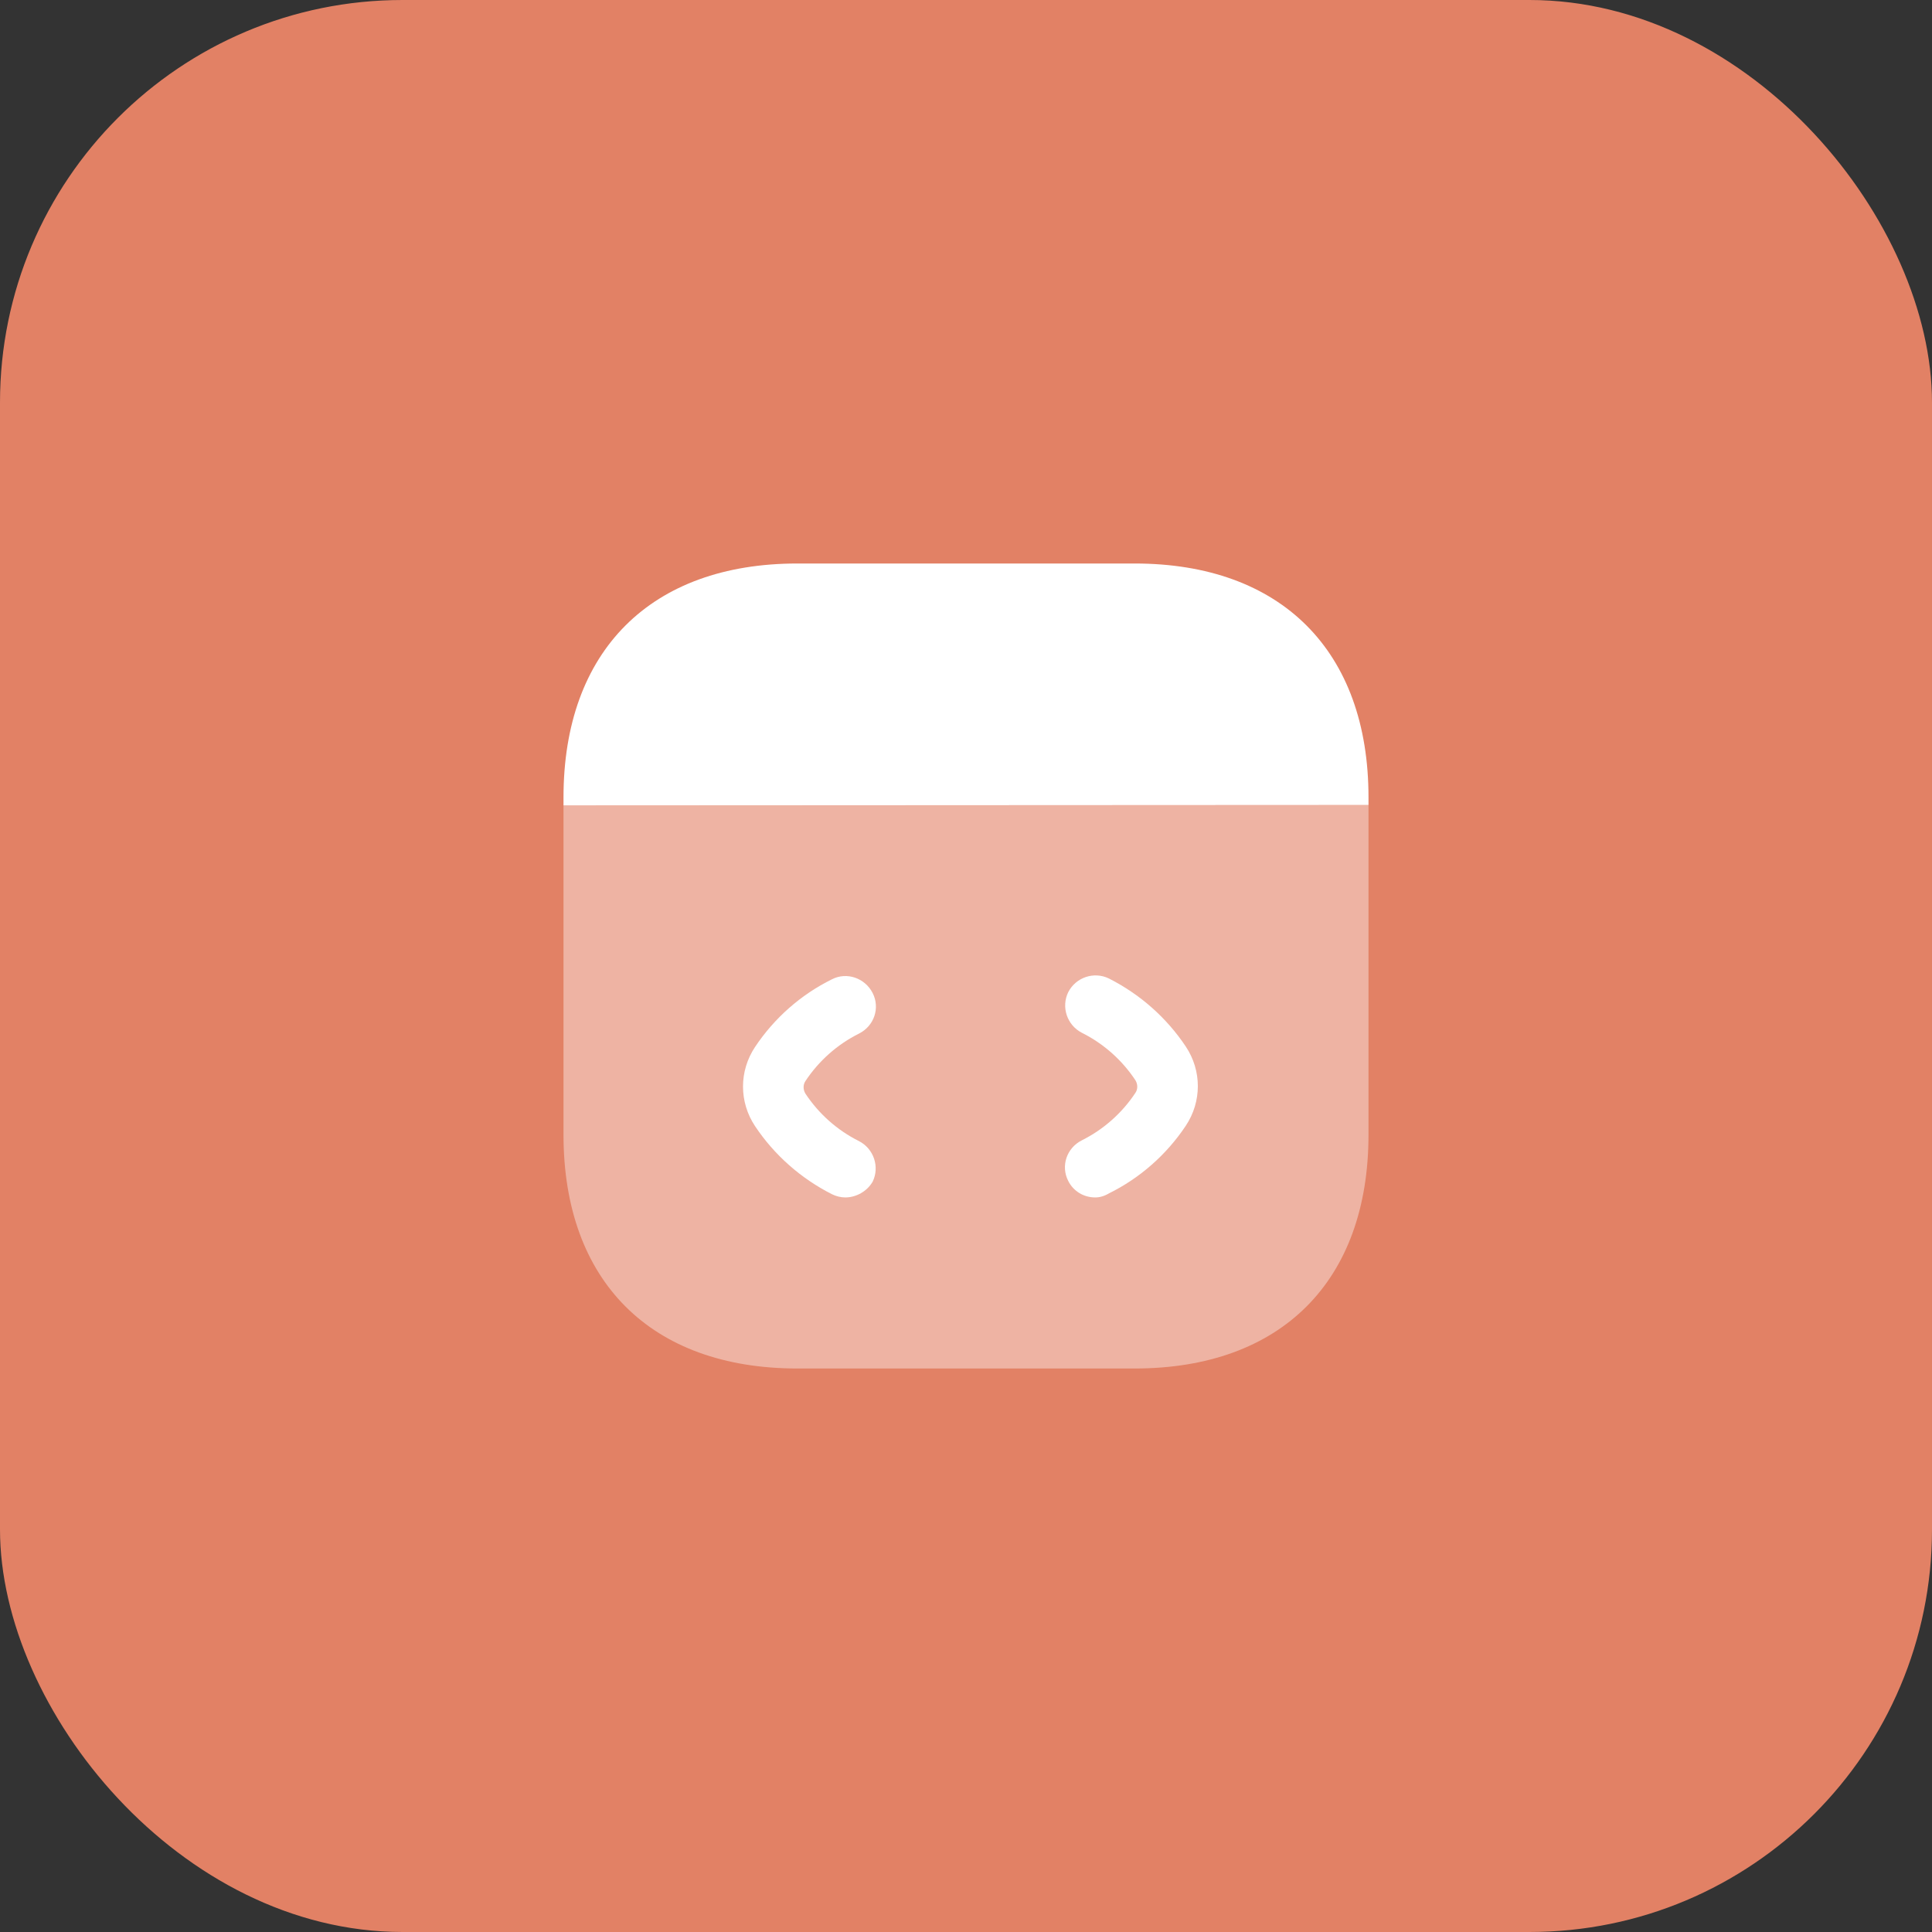<svg width="48" height="48" viewBox="0 0 48 48" fill="none" xmlns="http://www.w3.org/2000/svg">
<rect x="0" y="0" width="48" height="48" fill="#333333" stroke="none"/>
<rect width="48" height="48" rx="10" fill="#E28165"/>
<path opacity="0.4" d="M34 20V28.19C34 31.83 31.83 34 28.19 34H19.81C16.17 34 14 31.83 14 28.19V20.01L34 20Z" fill="white"/>
<path d="M21 29.75C20.89 29.75 20.77 29.72 20.67 29.67C19.9 29.28 19.24 28.7 18.76 27.98C18.36 27.38 18.36 26.61 18.76 26.01C19.24 25.29 19.9 24.71 20.67 24.33C21.04 24.14 21.49 24.3 21.68 24.67C21.87 25.04 21.72 25.49 21.34 25.68C20.8 25.95 20.34 26.36 20.01 26.86C19.95 26.95 19.95 27.07 20.01 27.17C20.34 27.67 20.8 28.08 21.34 28.35C21.71 28.54 21.86 28.99 21.68 29.36C21.54 29.6 21.27 29.75 21 29.75Z" fill="white"/>
<path d="M27.21 29.75C26.93 29.75 26.67 29.6 26.54 29.34C26.35 28.97 26.5 28.52 26.88 28.33C27.42 28.06 27.88 27.65 28.21 27.15C28.27 27.06 28.27 26.94 28.21 26.84C27.88 26.34 27.42 25.93 26.88 25.66C26.51 25.47 26.36 25.02 26.54 24.65C26.73 24.28 27.18 24.13 27.55 24.31C28.32 24.7 28.98 25.28 29.46 26C29.86 26.6 29.86 27.37 29.46 27.97C28.98 28.69 28.32 29.27 27.55 29.65C27.43 29.72 27.32 29.75 27.21 29.75Z" fill="white"/>
<path d="M34 19.81V20L14 20.01V19.81C14 16.17 16.17 14 19.81 14H28.19C31.83 14 34 16.17 34 19.81Z" fill="white"/>
</svg>
